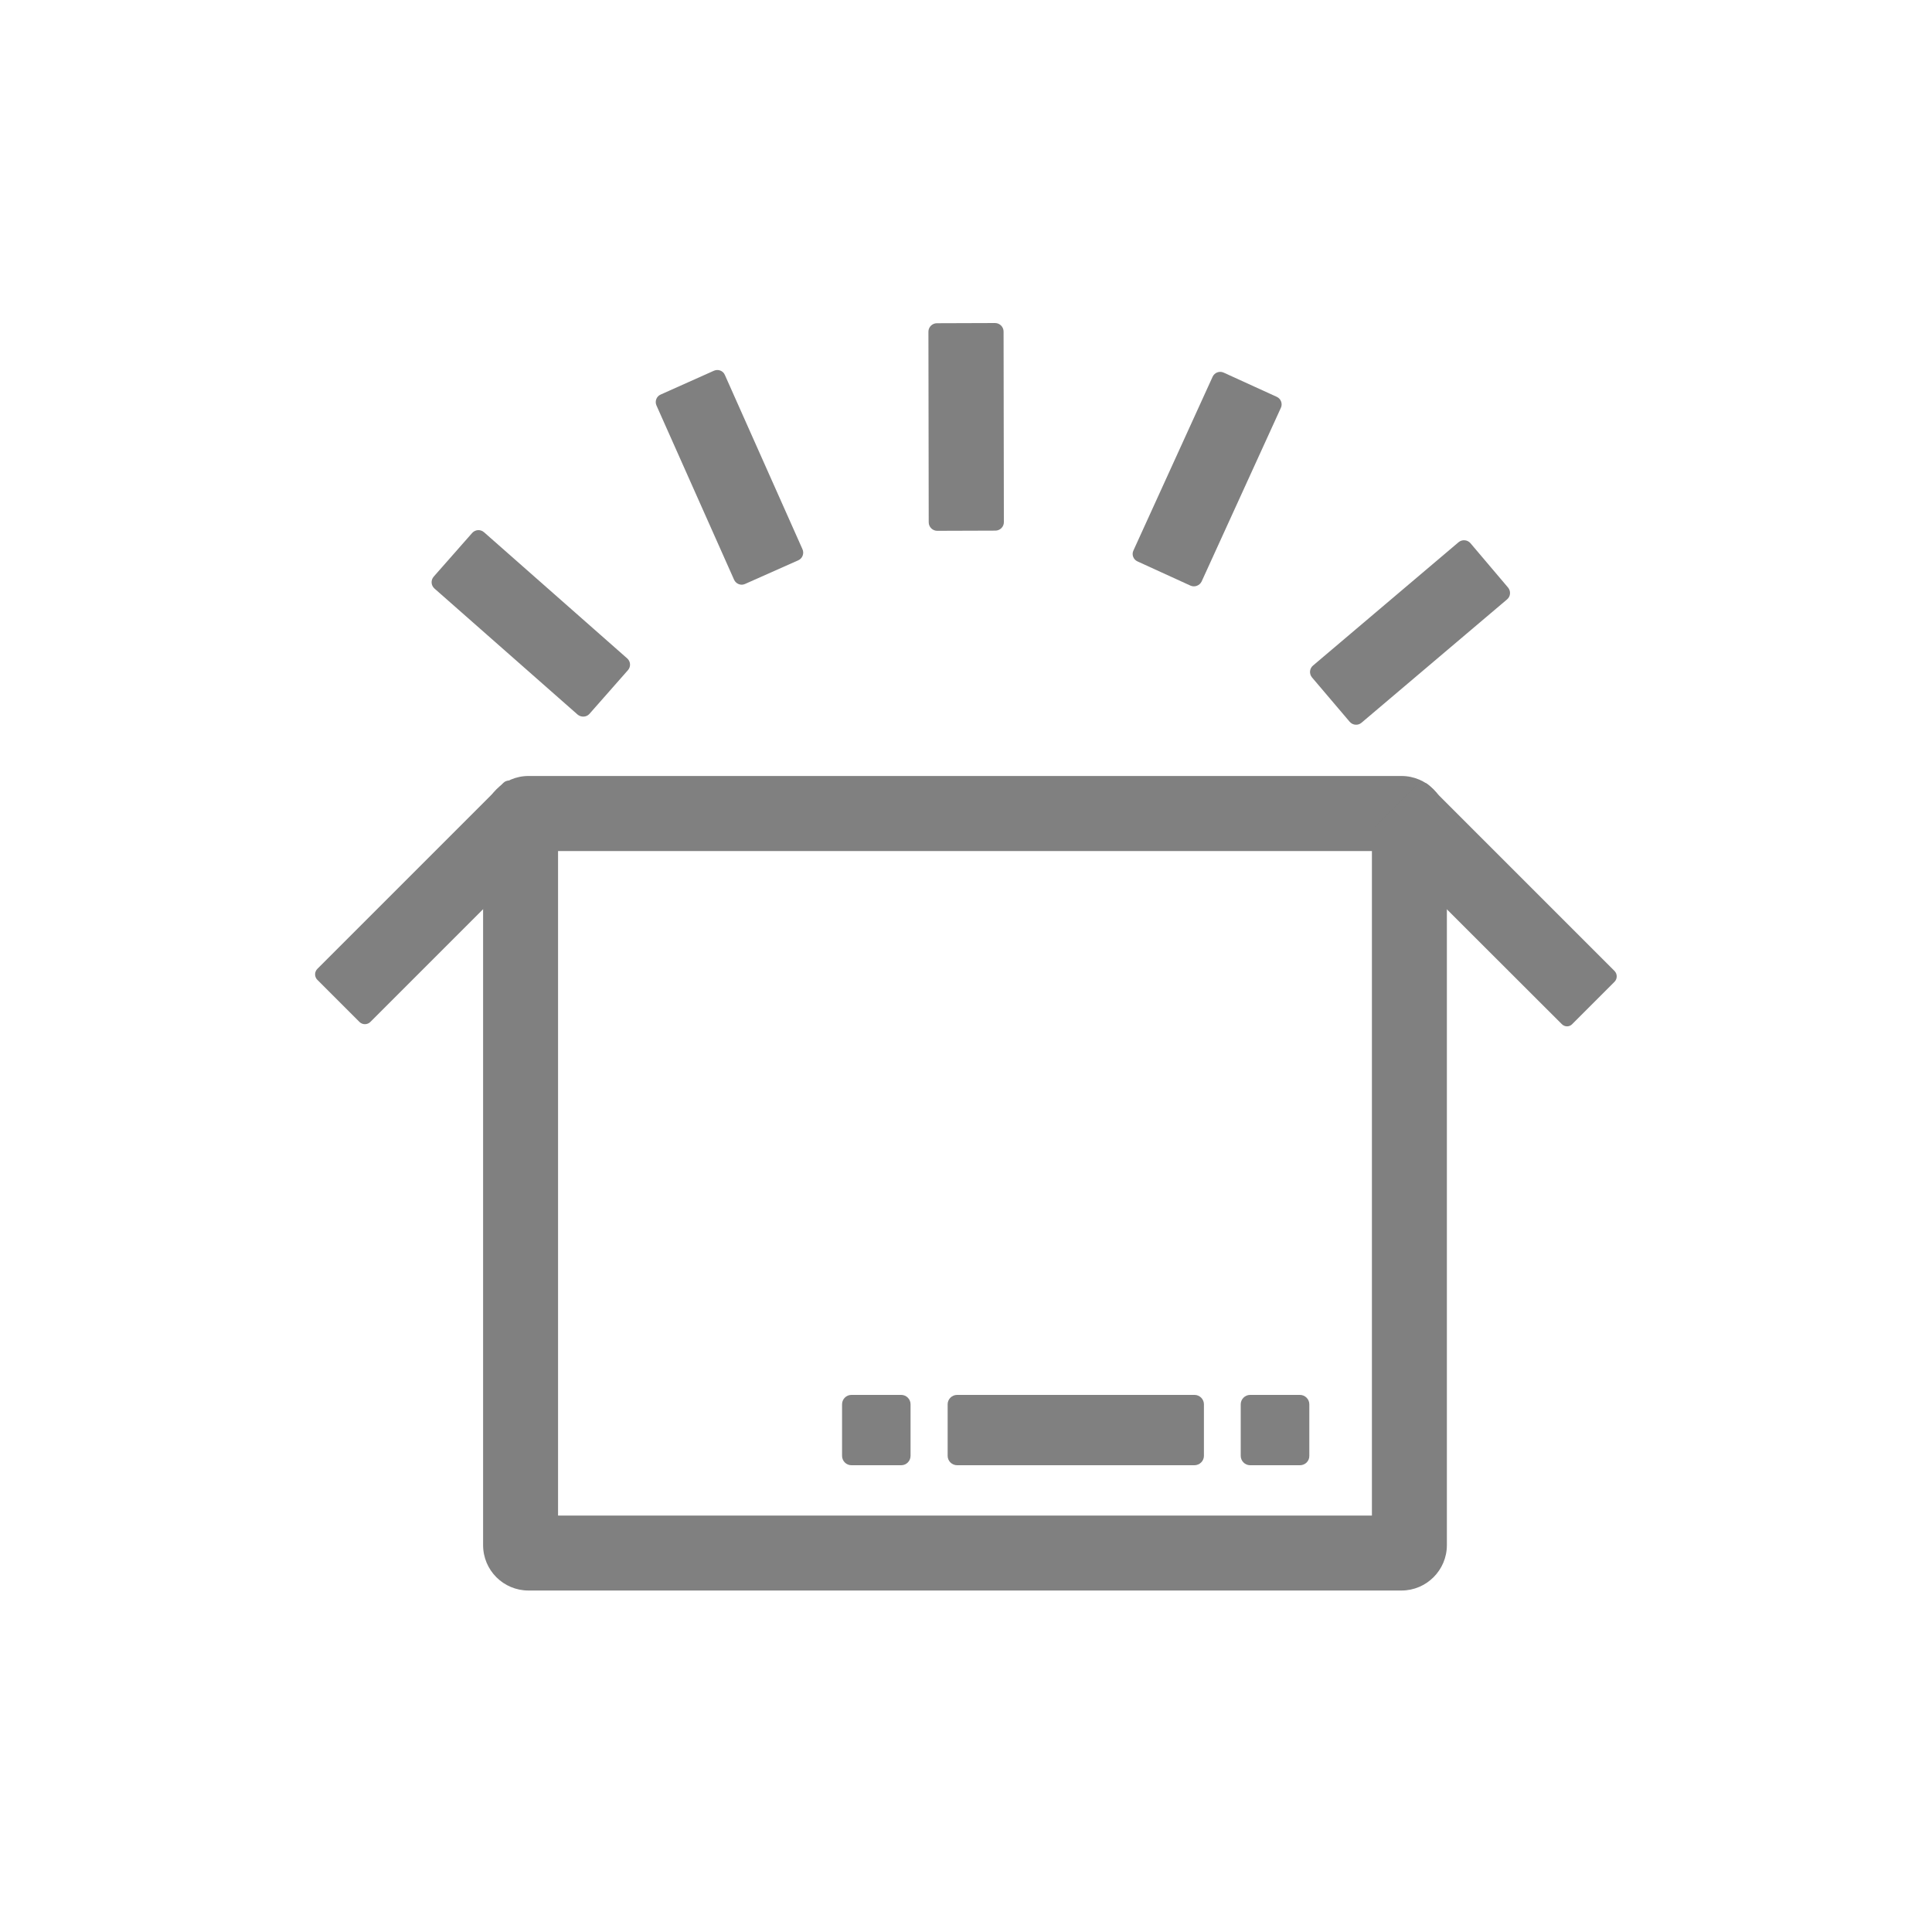 <svg xmlns="http://www.w3.org/2000/svg" width="20" height="20" viewBox="0 0 20 20" fill="none"><path d="M14.508 16.465H5.471C5.211 16.465 5.001 16.255 5.001 15.995V8.503C5.001 8.244 5.213 8.033 5.471 8.033H14.508C14.768 8.033 14.978 8.245 14.978 8.503V15.995C14.978 16.255 14.766 16.465 14.508 16.465ZM5.777 15.689H14.202V8.81H5.777V15.689Z" fill="#808080"></path><path d="M16.166 10.6L14.238 8.674C14.207 8.643 14.207 8.592 14.238 8.561L14.674 8.125C14.706 8.094 14.756 8.094 14.787 8.125L16.713 10.051C16.744 10.082 16.744 10.133 16.713 10.164L16.277 10.6C16.248 10.633 16.197 10.633 16.166 10.6Z" fill="#808080"></path><path d="M3.721 10.579L3.285 10.143C3.254 10.112 3.254 10.061 3.285 10.03L5.211 8.104C5.242 8.073 5.293 8.073 5.324 8.104L5.76 8.54C5.791 8.571 5.791 8.622 5.76 8.653L3.834 10.579C3.803 10.61 3.752 10.61 3.721 10.579Z" fill="#808080"></path><path d="M9.329 15.168H8.814C8.76 15.168 8.717 15.124 8.717 15.071V14.537C8.717 14.484 8.76 14.44 8.814 14.44H9.329C9.383 14.44 9.426 14.484 9.426 14.537V15.071C9.426 15.124 9.383 15.168 9.329 15.168Z" fill="#808080"></path><path d="M13.457 15.168H12.941C12.888 15.168 12.844 15.124 12.844 15.071V14.537C12.844 14.484 12.888 14.44 12.941 14.44H13.457C13.51 14.44 13.554 14.484 13.554 14.537V15.071C13.555 15.124 13.512 15.168 13.457 15.168Z" fill="#808080"></path><path d="M12.364 15.168H9.908C9.854 15.168 9.81 15.124 9.81 15.071V14.537C9.81 14.484 9.854 14.44 9.908 14.44H12.366C12.419 14.44 12.463 14.484 12.463 14.537V15.071C12.463 15.124 12.419 15.168 12.364 15.168Z" fill="#808080"></path><path d="M5.979 7.397L4.497 6.092C4.461 6.059 4.458 6.006 4.49 5.969L4.888 5.517C4.921 5.481 4.974 5.478 5.011 5.51L6.493 6.816C6.529 6.848 6.532 6.902 6.5 6.938L6.102 7.39C6.071 7.425 6.016 7.428 5.979 7.397Z" fill="#808080"></path><path d="M7.599 6.001L6.796 4.198C6.776 4.154 6.796 4.102 6.84 4.084L7.39 3.838C7.434 3.818 7.486 3.838 7.504 3.882L8.307 5.685C8.327 5.729 8.307 5.781 8.264 5.8L7.713 6.045C7.67 6.065 7.619 6.045 7.599 6.001Z" fill="#808080"></path><path d="M9.614 5.407L9.611 3.433C9.611 3.385 9.651 3.346 9.699 3.346L10.301 3.344C10.349 3.344 10.389 3.384 10.389 3.432L10.392 5.406C10.392 5.454 10.352 5.493 10.304 5.493L9.702 5.495C9.654 5.495 9.614 5.455 9.614 5.407Z" fill="#808080"></path><path d="M12.323 6.062L11.776 5.812C11.732 5.793 11.712 5.74 11.734 5.697L12.553 3.9C12.573 3.856 12.625 3.837 12.669 3.858L13.217 4.108C13.26 4.127 13.28 4.18 13.259 4.223L12.439 6.02C12.418 6.062 12.367 6.082 12.323 6.062Z" fill="#808080"></path><path d="M13.972 7.472L13.582 7.013C13.551 6.976 13.555 6.921 13.592 6.89L15.099 5.613C15.136 5.582 15.191 5.587 15.222 5.623L15.611 6.082C15.642 6.119 15.638 6.174 15.601 6.205L14.094 7.482C14.058 7.513 14.003 7.508 13.972 7.472Z" fill="#808080"></path></svg>